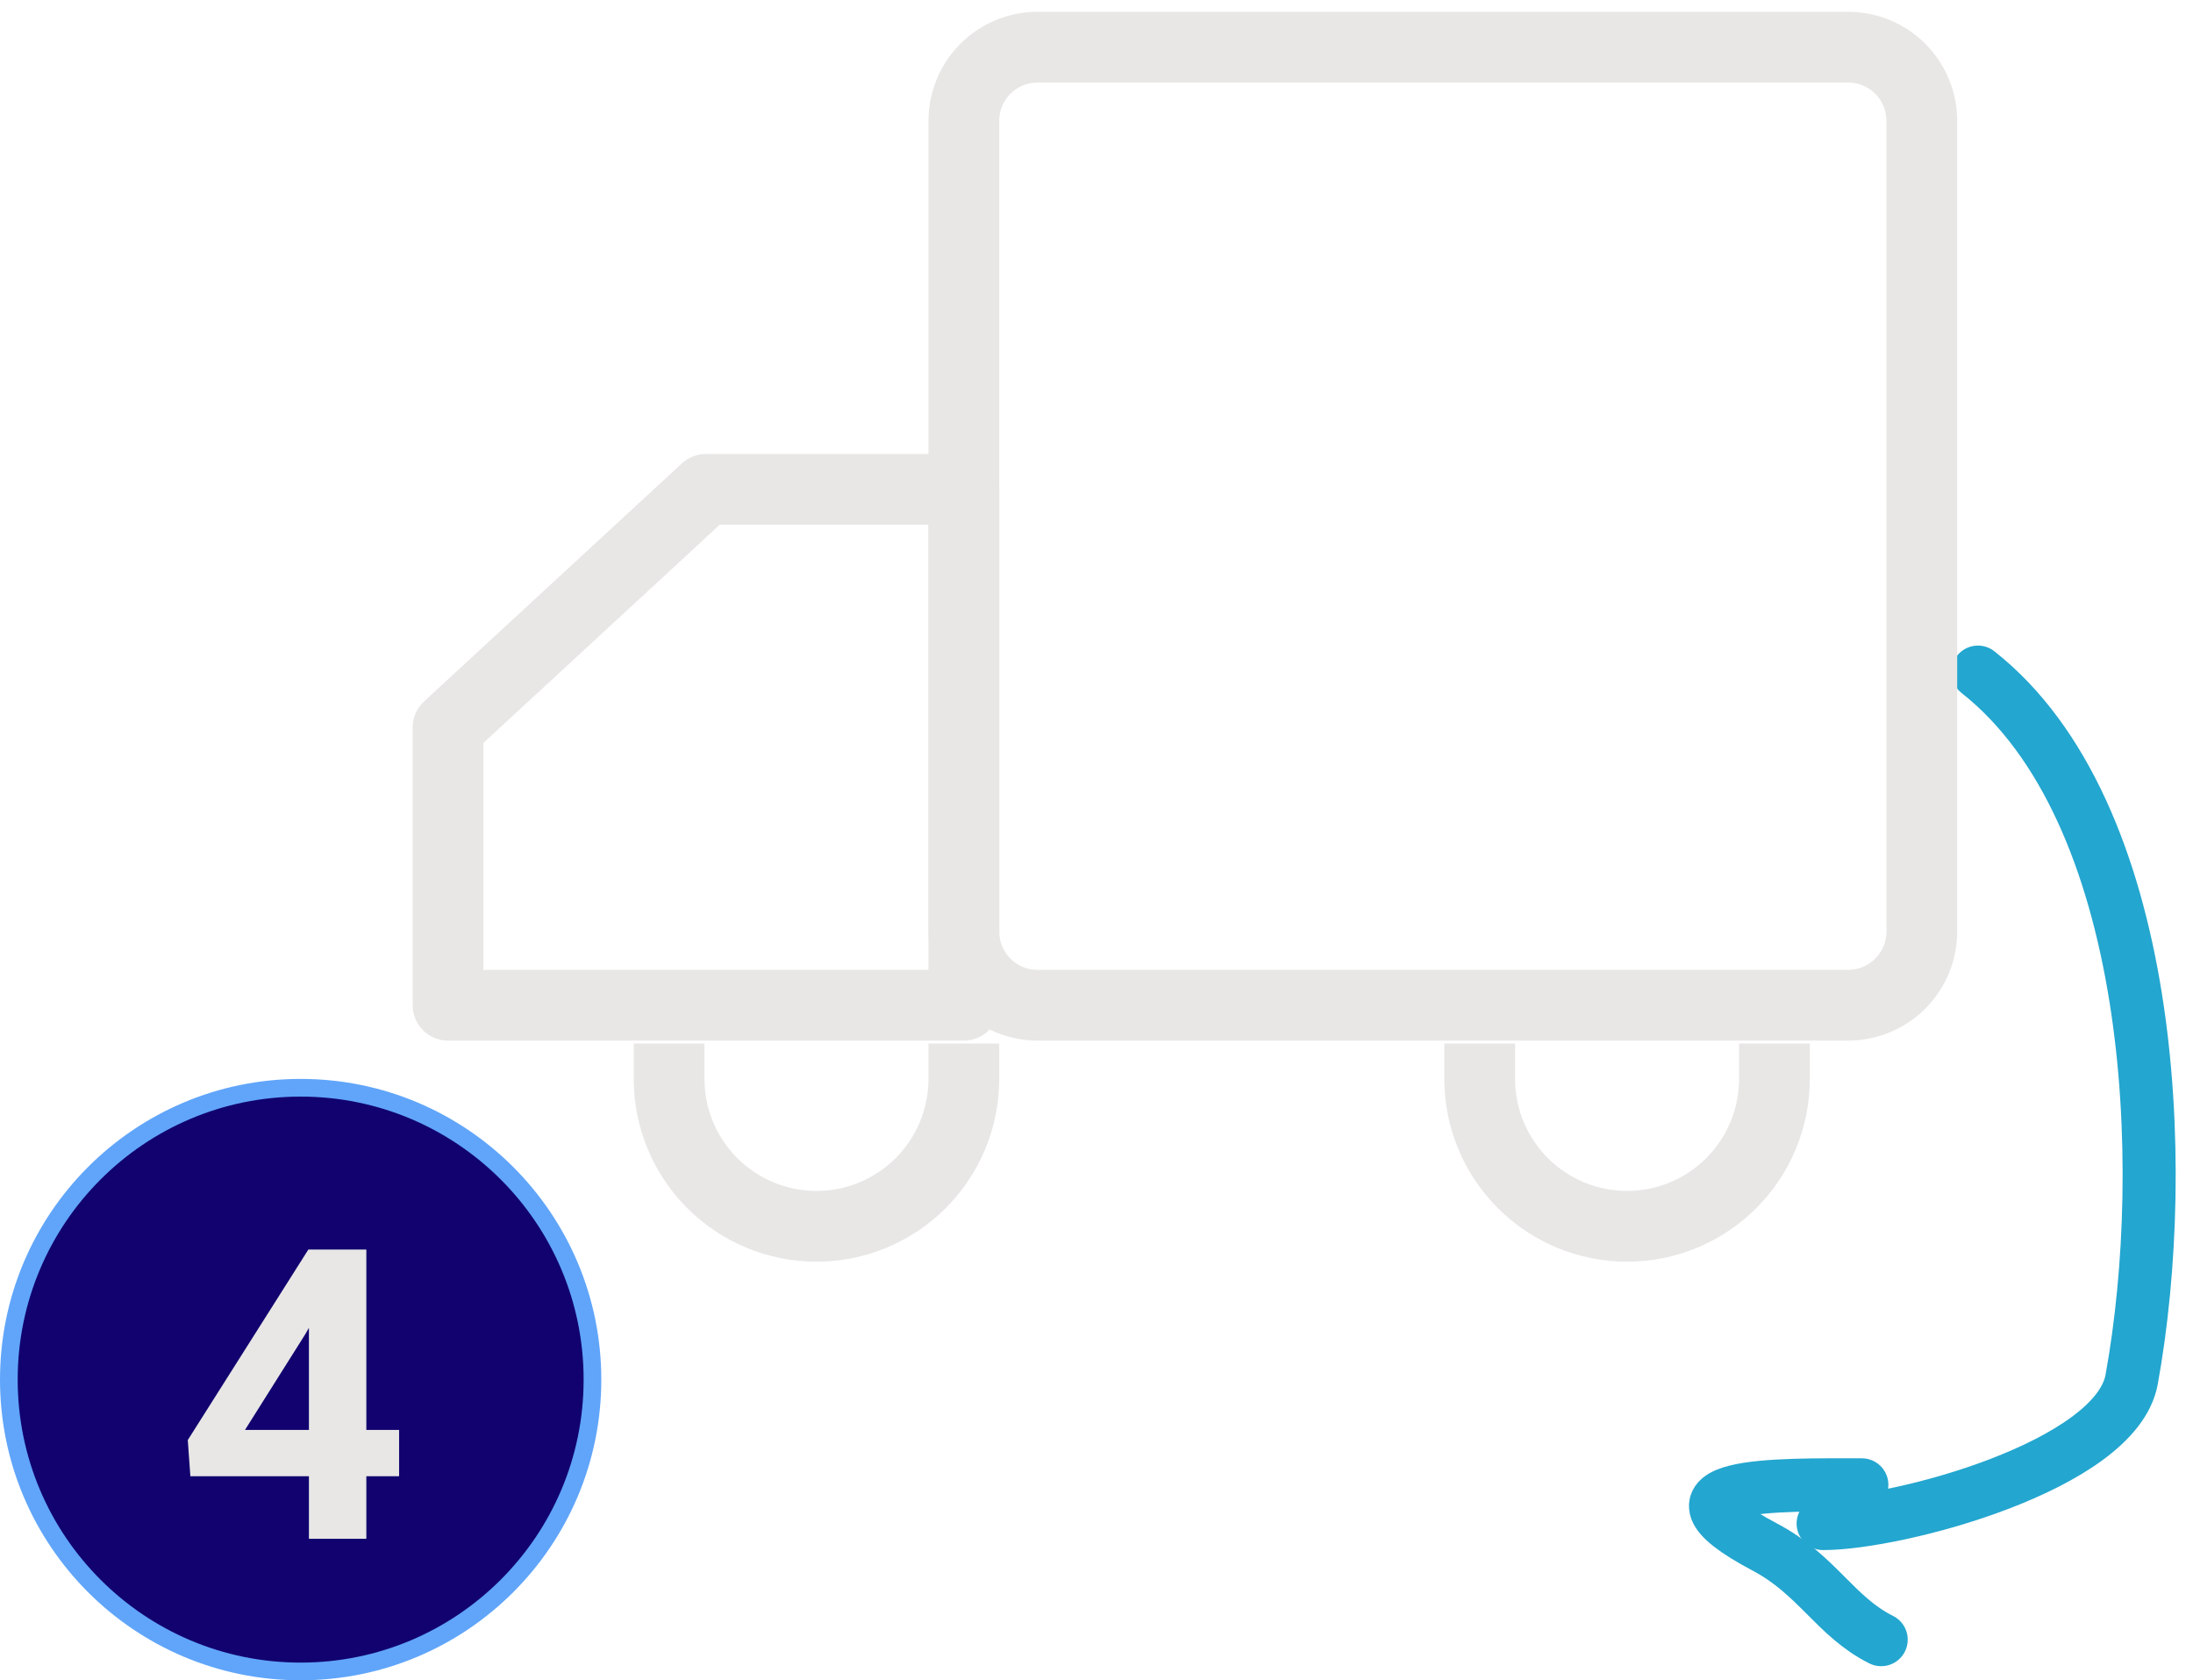 <svg width="124" height="95" viewBox="0 0 124 95" fill="none" xmlns="http://www.w3.org/2000/svg">
    <circle cx="17" cy="78" r="16.5" fill="#11026F" stroke="#60A5FA"/>
    <path d="M20.714 80.846H22.567V83.462H20.714V87H17.468V83.462H10.764L10.618 81.418L17.435 70.648H20.714V80.846ZM13.852 80.846H17.468V75.073L17.255 75.444L13.852 80.846Z" fill="#E8E7E6"/>
    <path d="M111.84 38C121.797 45.845 122.751 65.786 120.531 77.994C119.645 82.869 107.316 86.138 103.087 86.138" stroke="#23A6CF" stroke-width="3" stroke-linecap="round"/>
    <path d="M105.275 83.95C100.592 83.95 92.784 83.759 99.805 87.476C102.75 89.035 103.774 91.405 106.369 92.703" stroke="#23A6CF" stroke-width="3" stroke-linecap="round"/>
    <path d="M104.5 2.667H58.667C57.562 2.667 56.502 3.106 55.72 3.887C54.939 4.668 54.5 5.728 54.5 6.833V52.667C54.5 53.772 54.939 54.831 55.72 55.613C56.502 56.394 57.562 56.833 58.667 56.833H104.5C105.605 56.833 106.665 56.394 107.446 55.613C108.228 54.831 108.667 53.772 108.667 52.667V6.833C108.667 5.728 108.228 4.668 107.446 3.887C106.665 3.106 105.605 2.667 104.5 2.667V2.667Z" stroke="#E8E7E6" stroke-width="4" stroke-linejoin="round"/>
    <path d="M25.333 56.833H54.5V27.667H39.917L25.333 41.129V56.833Z" stroke="#E8E7E6" stroke-width="4" stroke-linejoin="round"/>
    <path d="M54.5 61C54.5 63.21 53.622 65.33 52.059 66.892C50.496 68.455 48.377 69.333 46.167 69.333C43.956 69.333 41.837 68.455 40.274 66.892C38.711 65.33 37.833 63.21 37.833 61" stroke="#E8E7E6" stroke-width="4" stroke-linecap="square" stroke-linejoin="round"/>
    <path d="M100.333 61C100.333 63.21 99.455 65.33 97.892 66.892C96.33 68.455 94.21 69.333 92 69.333C89.79 69.333 87.67 68.455 86.107 66.892C84.545 65.33 83.667 63.21 83.667 61" stroke="#E8E7E6" stroke-width="4" stroke-linecap="square" stroke-linejoin="round"/>
    </svg>
